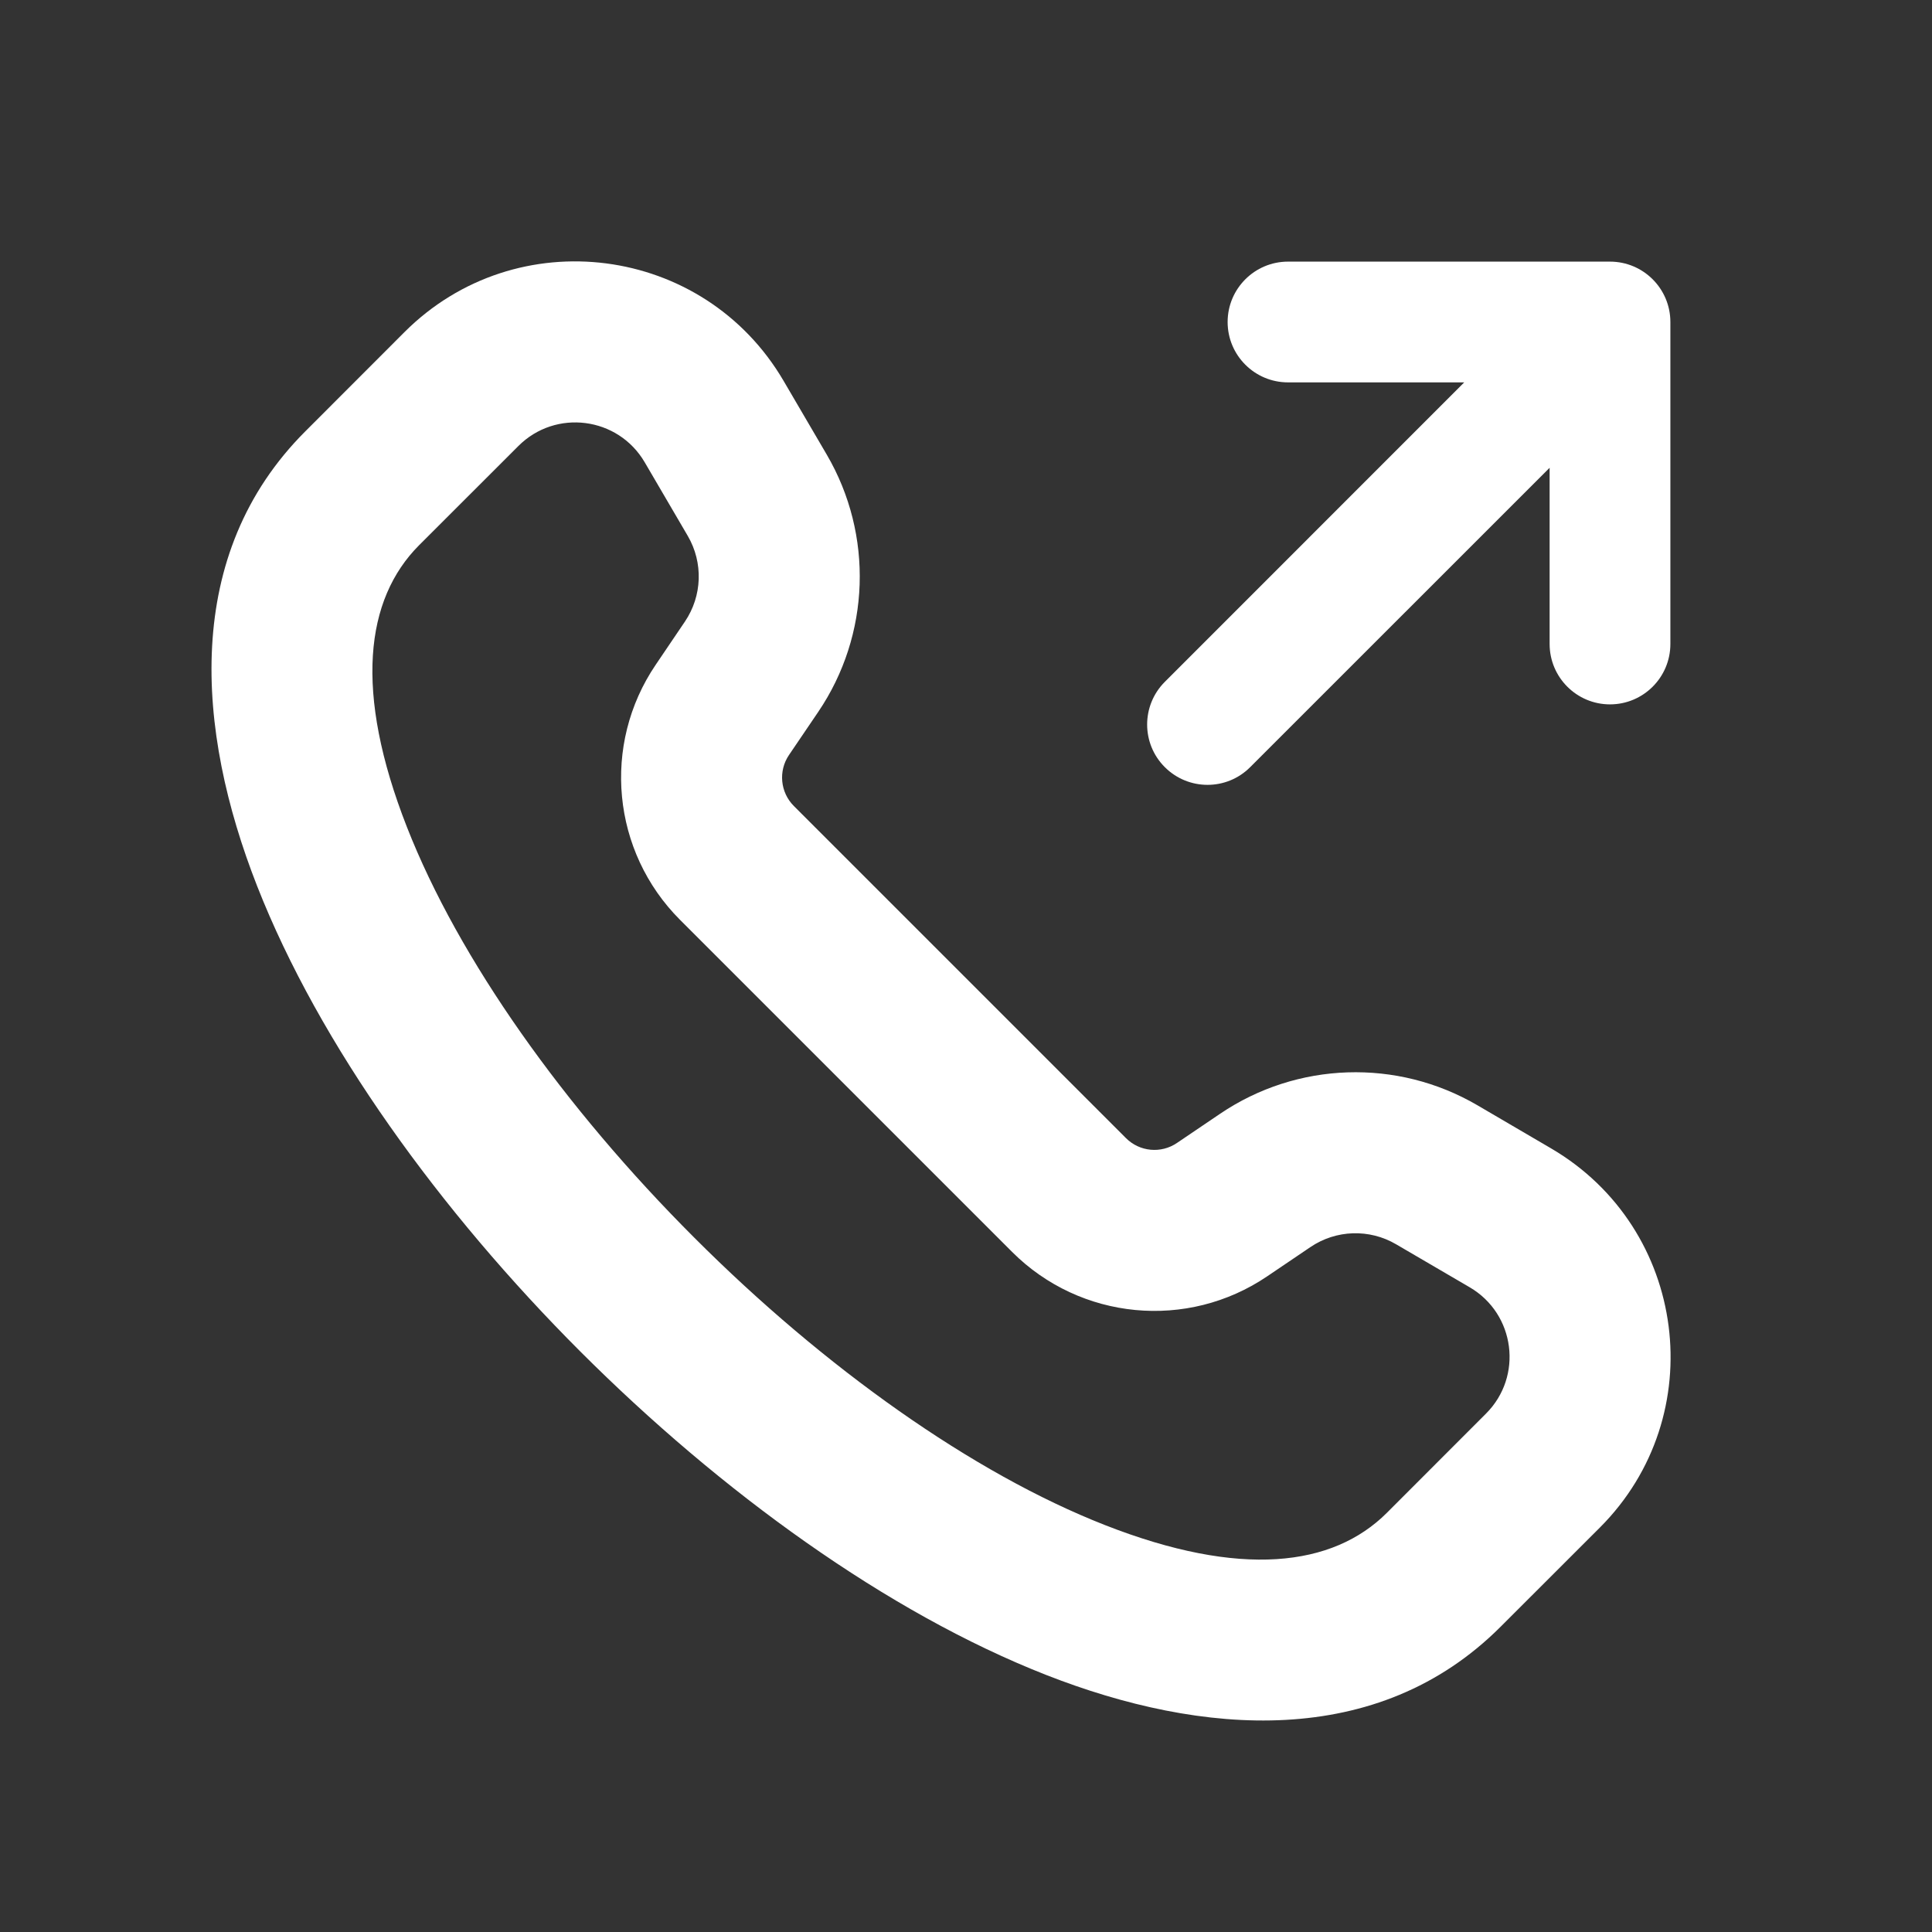 <svg width="24" height="24" viewBox="0 0 24 24" fill="none" xmlns="http://www.w3.org/2000/svg">
<rect x="0" y="0" width="24" height="24" fill="#333333" stroke="none"/>
<g clip-path="url(#clip0_878_25240)">
<path fill-rule="evenodd" clip-rule="evenodd" d="M6.439 5.541L5.207 6.772C4.536 7.444 4.395 8.591 5.055 10.274C5.699 11.917 7.008 13.759 8.625 15.375C10.241 16.992 12.083 18.301 13.726 18.945C15.409 19.605 16.556 19.464 17.228 18.793L18.459 17.561C18.923 17.098 18.823 16.322 18.257 15.991L17.343 15.457C17.011 15.262 16.596 15.276 16.278 15.492L15.743 15.854C14.751 16.527 13.421 16.4 12.573 15.552L8.448 11.427C7.6 10.579 7.473 9.249 8.146 8.257L8.508 7.722C8.724 7.403 8.738 6.989 8.543 6.656L8.009 5.743C7.678 5.177 6.902 5.077 6.439 5.541ZM3.793 5.358L5.024 4.126C6.414 2.736 8.743 3.036 9.735 4.733L10.27 5.647C10.853 6.644 10.812 7.888 10.164 8.844L9.801 9.379C9.667 9.577 9.692 9.843 9.862 10.013L13.987 14.138C14.157 14.308 14.423 14.333 14.621 14.198L15.156 13.836C16.112 13.188 17.356 13.147 18.353 13.73L19.267 14.265C20.963 15.257 21.264 17.586 19.874 18.976L18.642 20.207C17.114 21.736 14.932 21.566 12.996 20.807C11.02 20.032 8.953 18.532 7.21 16.79C5.468 15.047 3.968 12.98 3.193 11.004C2.434 9.068 2.264 6.886 3.793 5.358C3.793 5.358 3.793 5.358 3.793 5.358Z" fill="white"/>
</g>
<path fill-rule="evenodd" clip-rule="evenodd" d="M15.25 4C15.25 3.586 15.586 3.25 16 3.25L20 3.25C20.414 3.25 20.75 3.586 20.75 4L20.75 8C20.75 8.414 20.414 8.75 20 8.75C19.586 8.75 19.25 8.414 19.25 8V5.811L15.53 9.53C15.238 9.823 14.763 9.823 14.47 9.53C14.177 9.238 14.177 8.763 14.47 8.47L18.189 4.75L16 4.75C15.586 4.75 15.25 4.414 15.25 4Z" fill="white"/>
<defs>
<clipPath id="clip0_878_25240">
<rect width="24" height="24" fill="white"/>
</clipPath>
</defs>
</svg>
